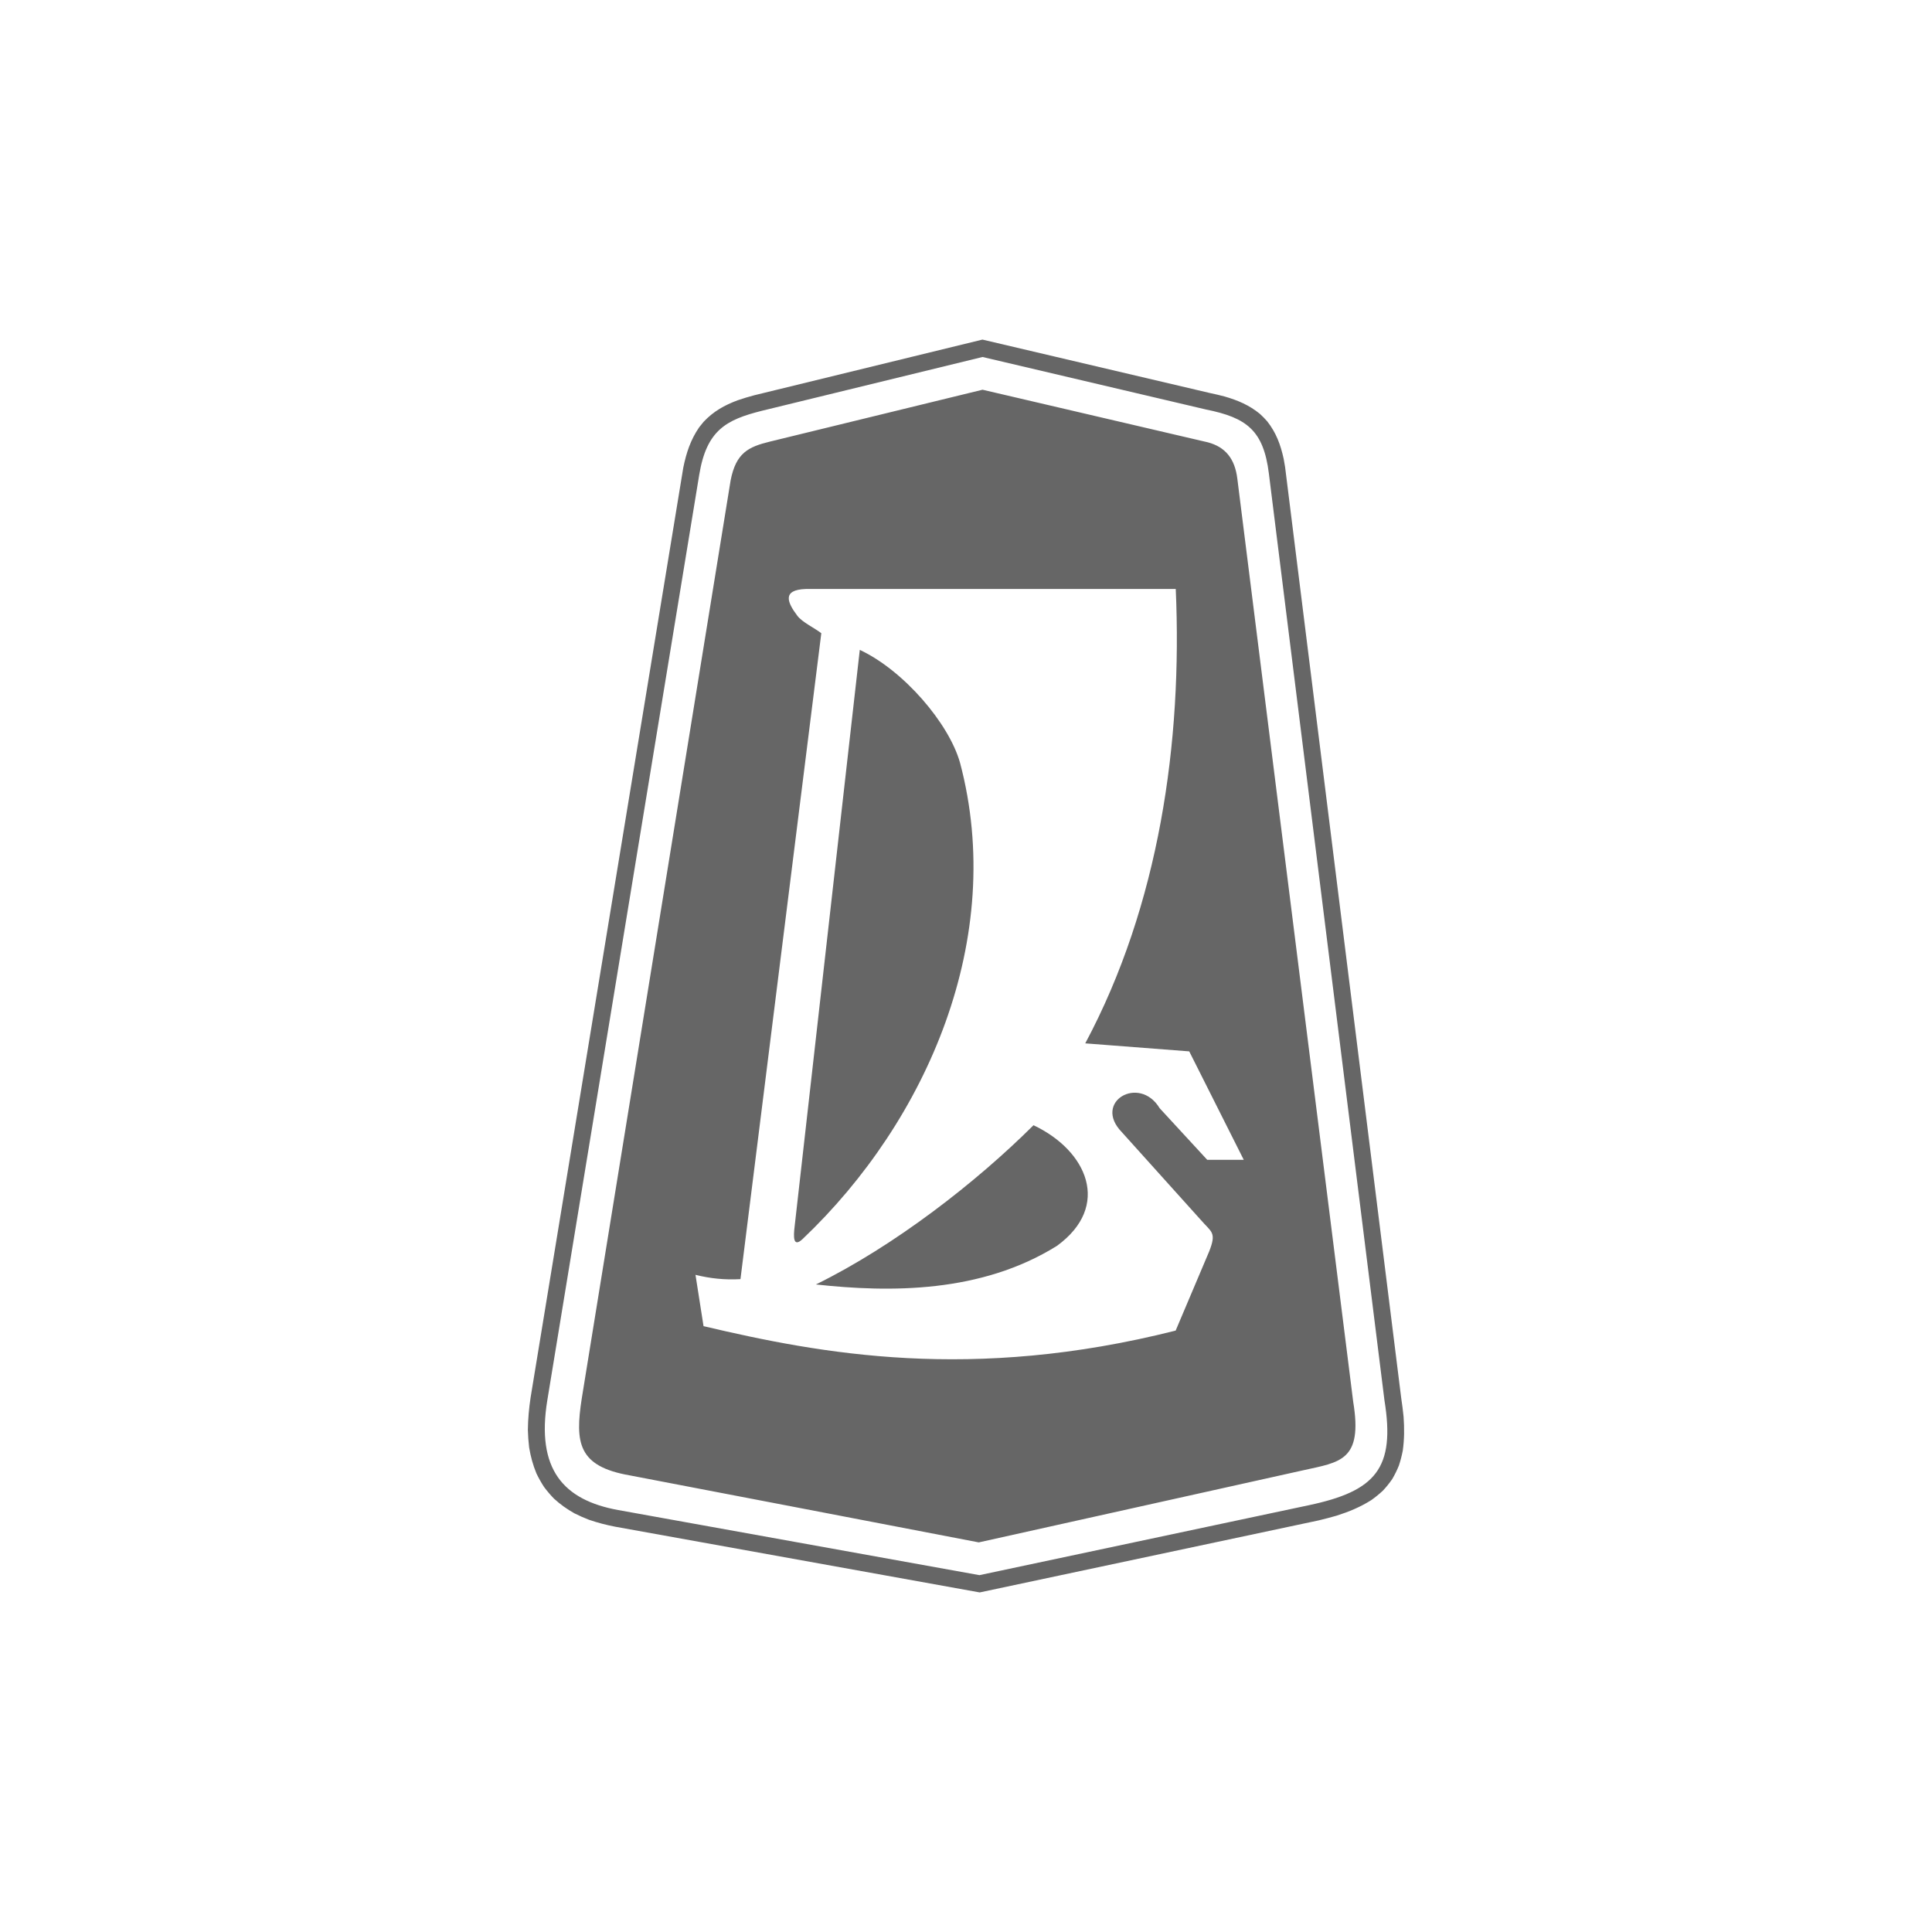 <?xml version="1.0" encoding="utf-8"?>
<!-- Generator: Adobe Illustrator 16.0.0, SVG Export Plug-In . SVG Version: 6.00 Build 0)  -->
<!DOCTYPE svg PUBLIC "-//W3C//DTD SVG 1.1//EN" "http://www.w3.org/Graphics/SVG/1.1/DTD/svg11.dtd">
<svg version="1.1" id="Layer_1" xmlns="http://www.w3.org/2000/svg" xmlns:xlink="http://www.w3.org/1999/xlink" x="0px" y="0px"
	 width="250px" height="250px" viewBox="0 0 250 250" enable-background="new 0 0 250 250" xml:space="preserve">
<g>
	<path fill-rule="evenodd" clip-rule="evenodd" fill="#666666" d="M126.773,206.059l43.889-9.326
		c0.777-0.188,1.543-0.389,2.312-0.611c1.604-0.514,3.027-1.1,4.459-2c0.543-0.387,1.021-0.775,1.512-1.23
		c0.455-0.486,0.832-0.957,1.213-1.506c0.338-0.578,0.605-1.125,0.859-1.746c0.213-0.648,0.371-1.264,0.502-1.934
		c0.207-1.486,0.209-2.871,0.105-4.367c-0.082-0.82-0.186-1.629-0.309-2.443L166.291,60.438l-0.186-1.073
		c-0.4-1.825-0.963-3.354-2.123-4.839c-0.309-0.352-0.617-0.667-0.963-0.981c-1.383-1.125-2.834-1.738-4.529-2.232
		c-0.645-0.172-1.285-0.322-1.936-0.457l-29.426-6.913l-29.51,7.2c-0.725,0.193-1.436,0.402-2.145,0.647
		c-1.74,0.646-3.139,1.431-4.426,2.791l-0.58,0.718c-1.111,1.621-1.656,3.292-2.049,5.205L68.658,180.846
		c-0.209,1.41-0.336,2.766-0.352,4.191c0.021,0.766,0.074,1.504,0.164,2.266c0.203,1.197,0.484,2.242,0.947,3.365
		c0.299,0.617,0.609,1.172,0.982,1.744c0.404,0.541,0.811,1.018,1.277,1.502c0.844,0.77,1.668,1.355,2.662,1.914
		c0.611,0.307,1.215,0.572,1.85,0.82c1.137,0.393,2.246,0.678,3.424,0.908L126.773,206.059L126.773,206.059z M126.738,203.824
		l42.641-9.053c8.627-1.828,11.197-4.762,9.768-13.576L164.191,61.27c-0.693-5.585-2.885-7.225-8.111-8.275l-28.941-6.8
		l-28.535,6.957c-4.641,1.162-7.172,2.508-8.125,8.291L70.824,181.184c-1.463,8.928,2.064,12.932,9.193,14.219L126.738,203.824
		L126.738,203.824z M81.473,190.91c-6.672-1.162-7.082-4.209-6.193-9.953L94.541,62.169c0.693-3.574,2.297-4.346,5.096-5.029
		l27.506-6.71l29.152,6.806c2.279,0.608,3.494,2.127,3.814,4.697l14.996,119.466c1.262,7.646-1.725,7.799-6.447,8.85l-42.004,9.336
		C111.592,196.695,96.533,193.789,81.473,190.91L81.473,190.91z M152.129,172.178l4.342-10.254c0.979-2.49,0.289-2.473-1.082-4.061
		l-10.229-11.367c-3.805-3.922,2.27-7.449,4.898-3.096l6.154,6.678h4.729l-7.055-14.031l-13.455-1.037
		c9.568-17.901,12.584-38.979,11.711-58.795h-47.869c-3.154,0.106-2.361,1.789-1.088,3.476c0.615,0.817,2.221,1.574,3.092,2.244
		L95.816,165.52c-2.029,0.117-3.951-0.088-5.82-0.557l1.041,6.641C106.244,175.191,125.738,178.846,152.129,172.178L152.129,172.178
		z M105.578,166.209c10.176-4.998,20.762-13.234,28.158-20.605c6.959,3.287,10.1,10.471,3.027,15.613
		C126.941,167.336,115.188,167.26,105.578,166.209L105.578,166.209z M103.863,160.324c-1.281,1.211-1.18-0.4-1.043-1.58l8.436-74.65
		c5.662,2.644,11.525,9.486,12.969,14.595C130.244,121.337,120.01,144.99,103.863,160.324L103.863,160.324z"/>
</g>
</svg>
